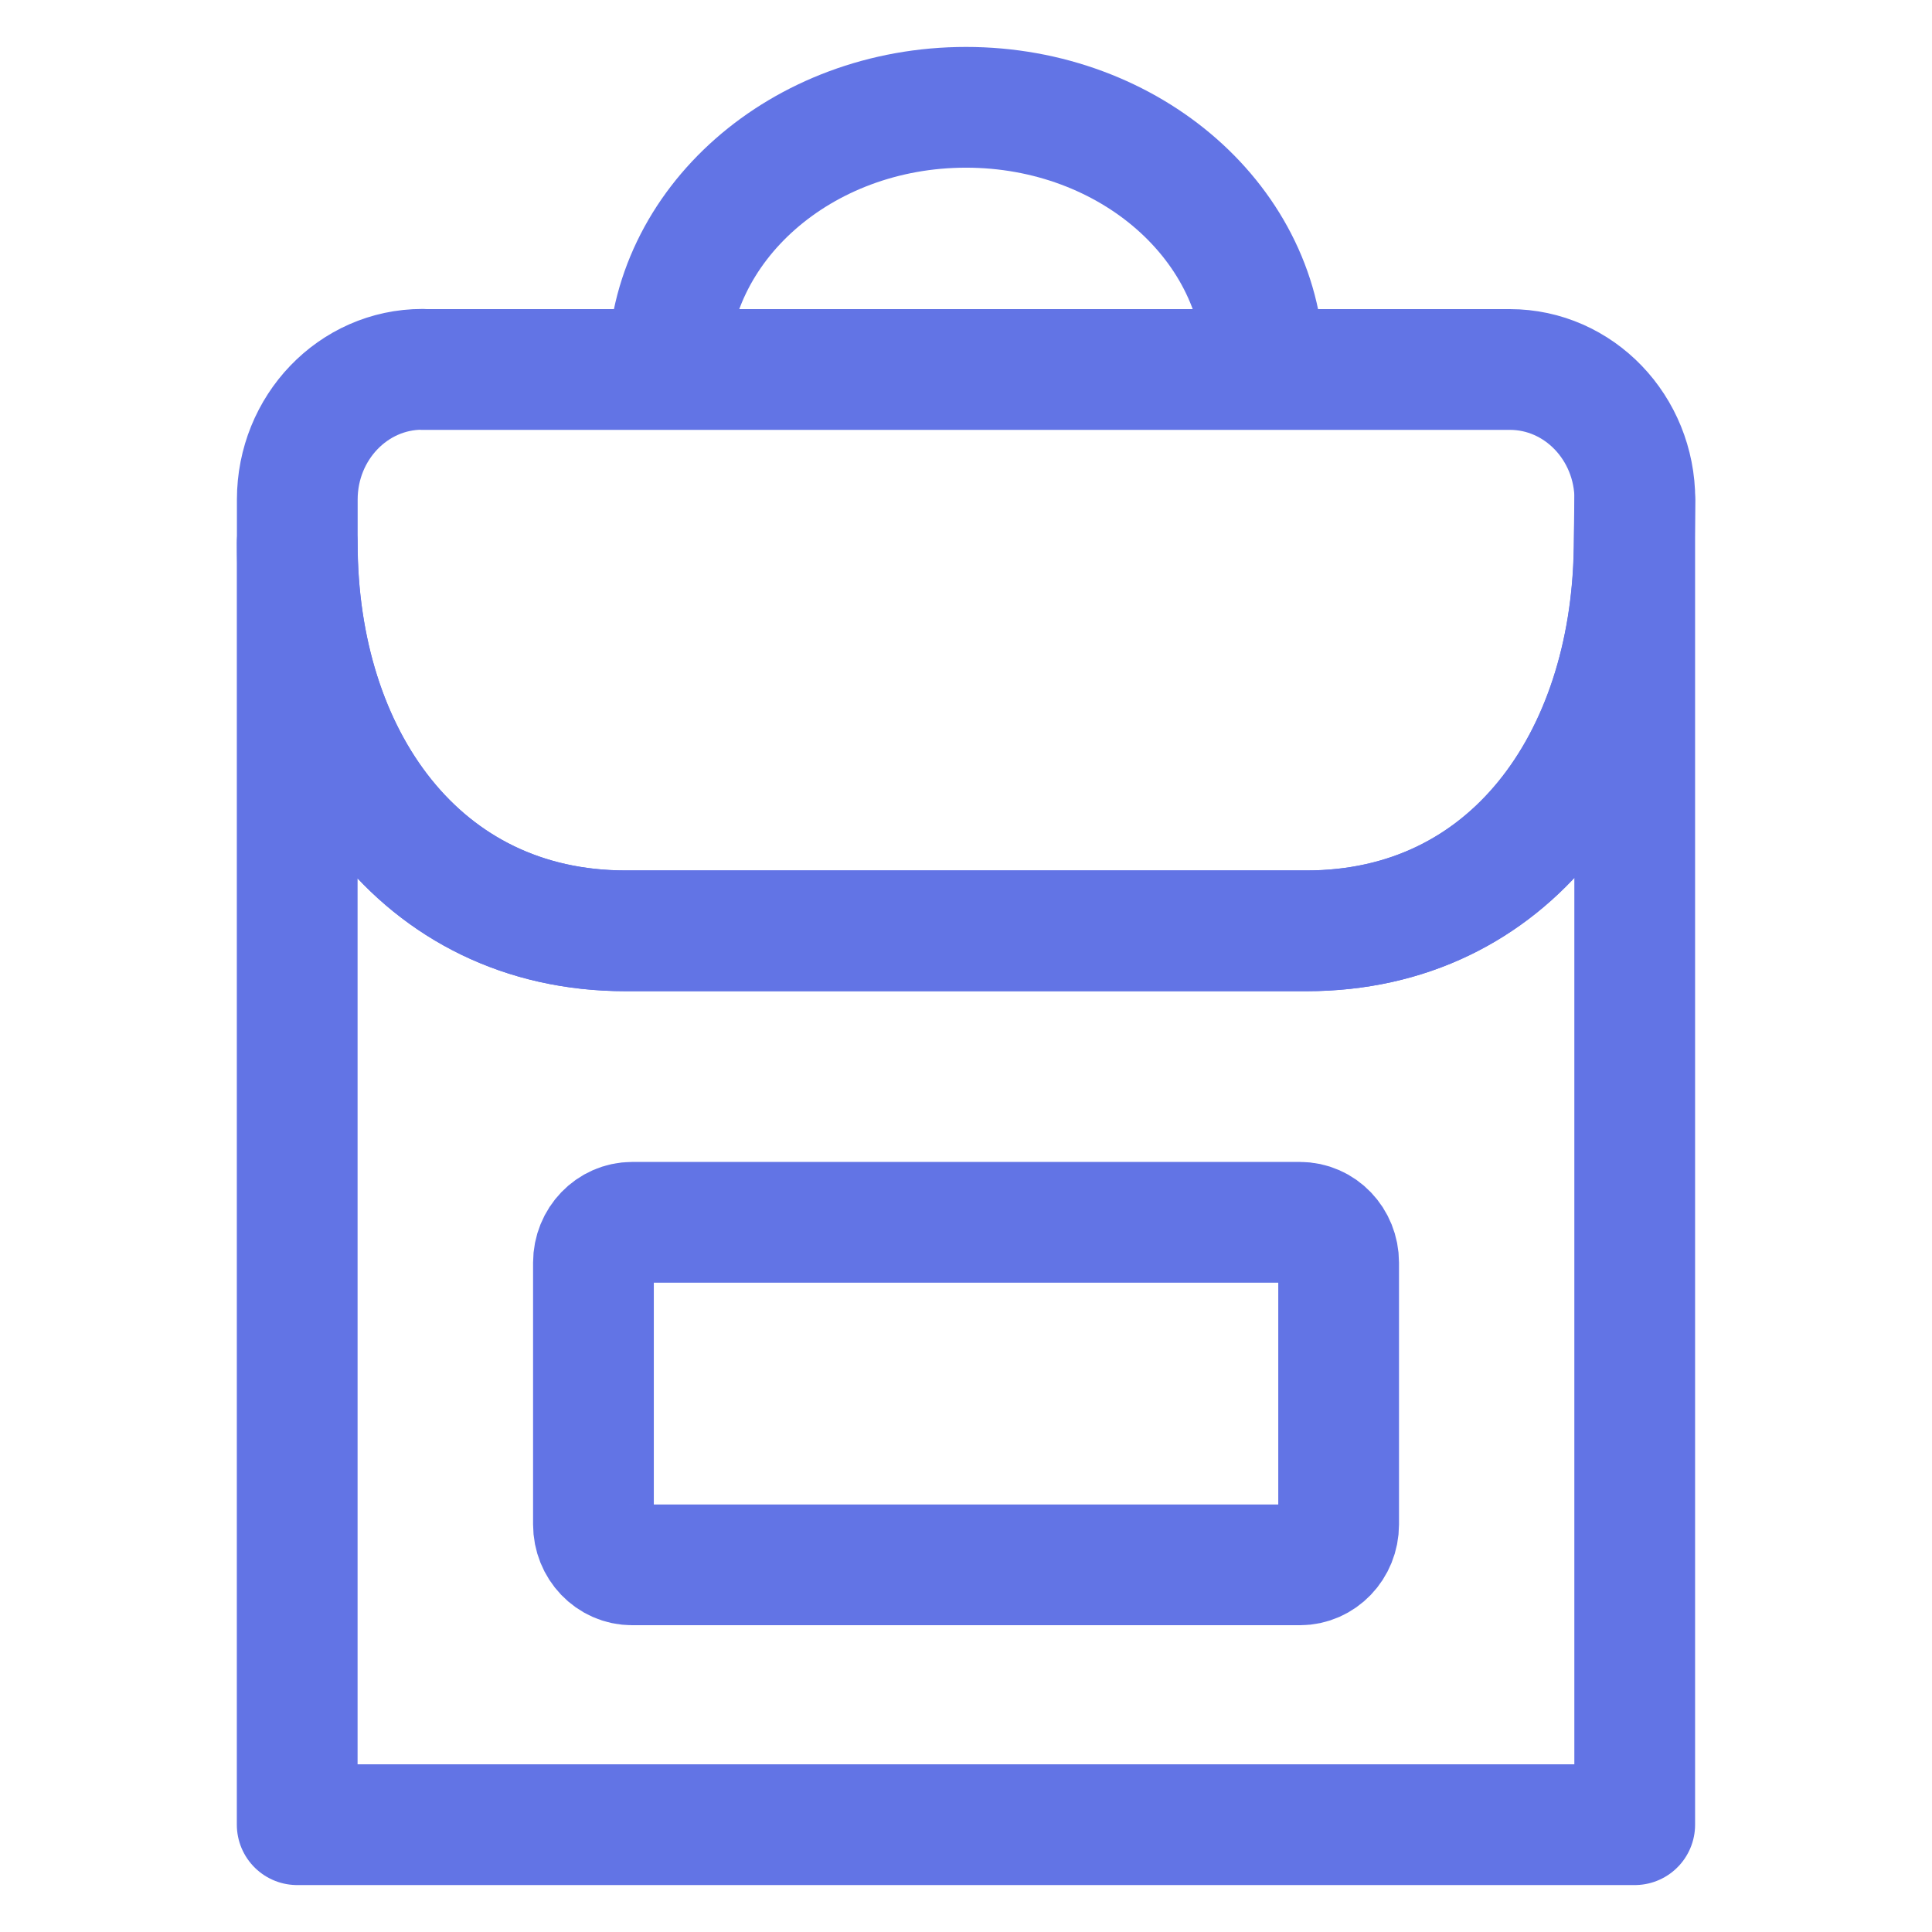 <svg width="24" height="24" viewBox="0 0 24 24" fill="none" xmlns="http://www.w3.org/2000/svg">
  <path d="M16.229 11.563H7.771C5.216 11.563 3.692 9.407 3.692 6.747V22.667H20.307V6.207C20.307 6.207 20.3 6.803 20.299 6.827C20.257 9.45 18.757 11.563 16.229 11.563Z" stroke="#6274E5" stroke-width="1.5" stroke-linejoin="round"/>
  <path d="M5.246 4.588C4.388 4.588 3.693 5.312 3.693 6.206C3.693 6.206 3.693 6.679 3.693 6.747C3.693 9.407 5.217 11.563 7.772 11.563H16.23C18.759 11.563 20.258 9.45 20.301 6.827C20.302 6.803 20.309 6.207 20.309 6.207C20.309 5.314 19.613 4.59 18.756 4.59H5.246V4.588Z" stroke="#6274E5" stroke-width="1.5" stroke-linejoin="round"/>
  <path d="M16.629 18.937C16.629 19.215 16.413 19.439 16.148 19.439H7.853C7.586 19.439 7.372 19.215 7.372 18.937V15.685C7.372 15.408 7.588 15.184 7.853 15.184H16.148C16.415 15.184 16.629 15.408 16.629 15.685V18.937V18.937Z" stroke="#6274E5" stroke-width="1.5" stroke-linejoin="round"/>
  <path d="M8.299 4.588C8.299 2.791 9.956 1.333 12 1.333C14.044 1.333 15.701 2.791 15.701 4.588" stroke="#6274E5" stroke-width="1.5" stroke-linejoin="round"/>
</svg>
